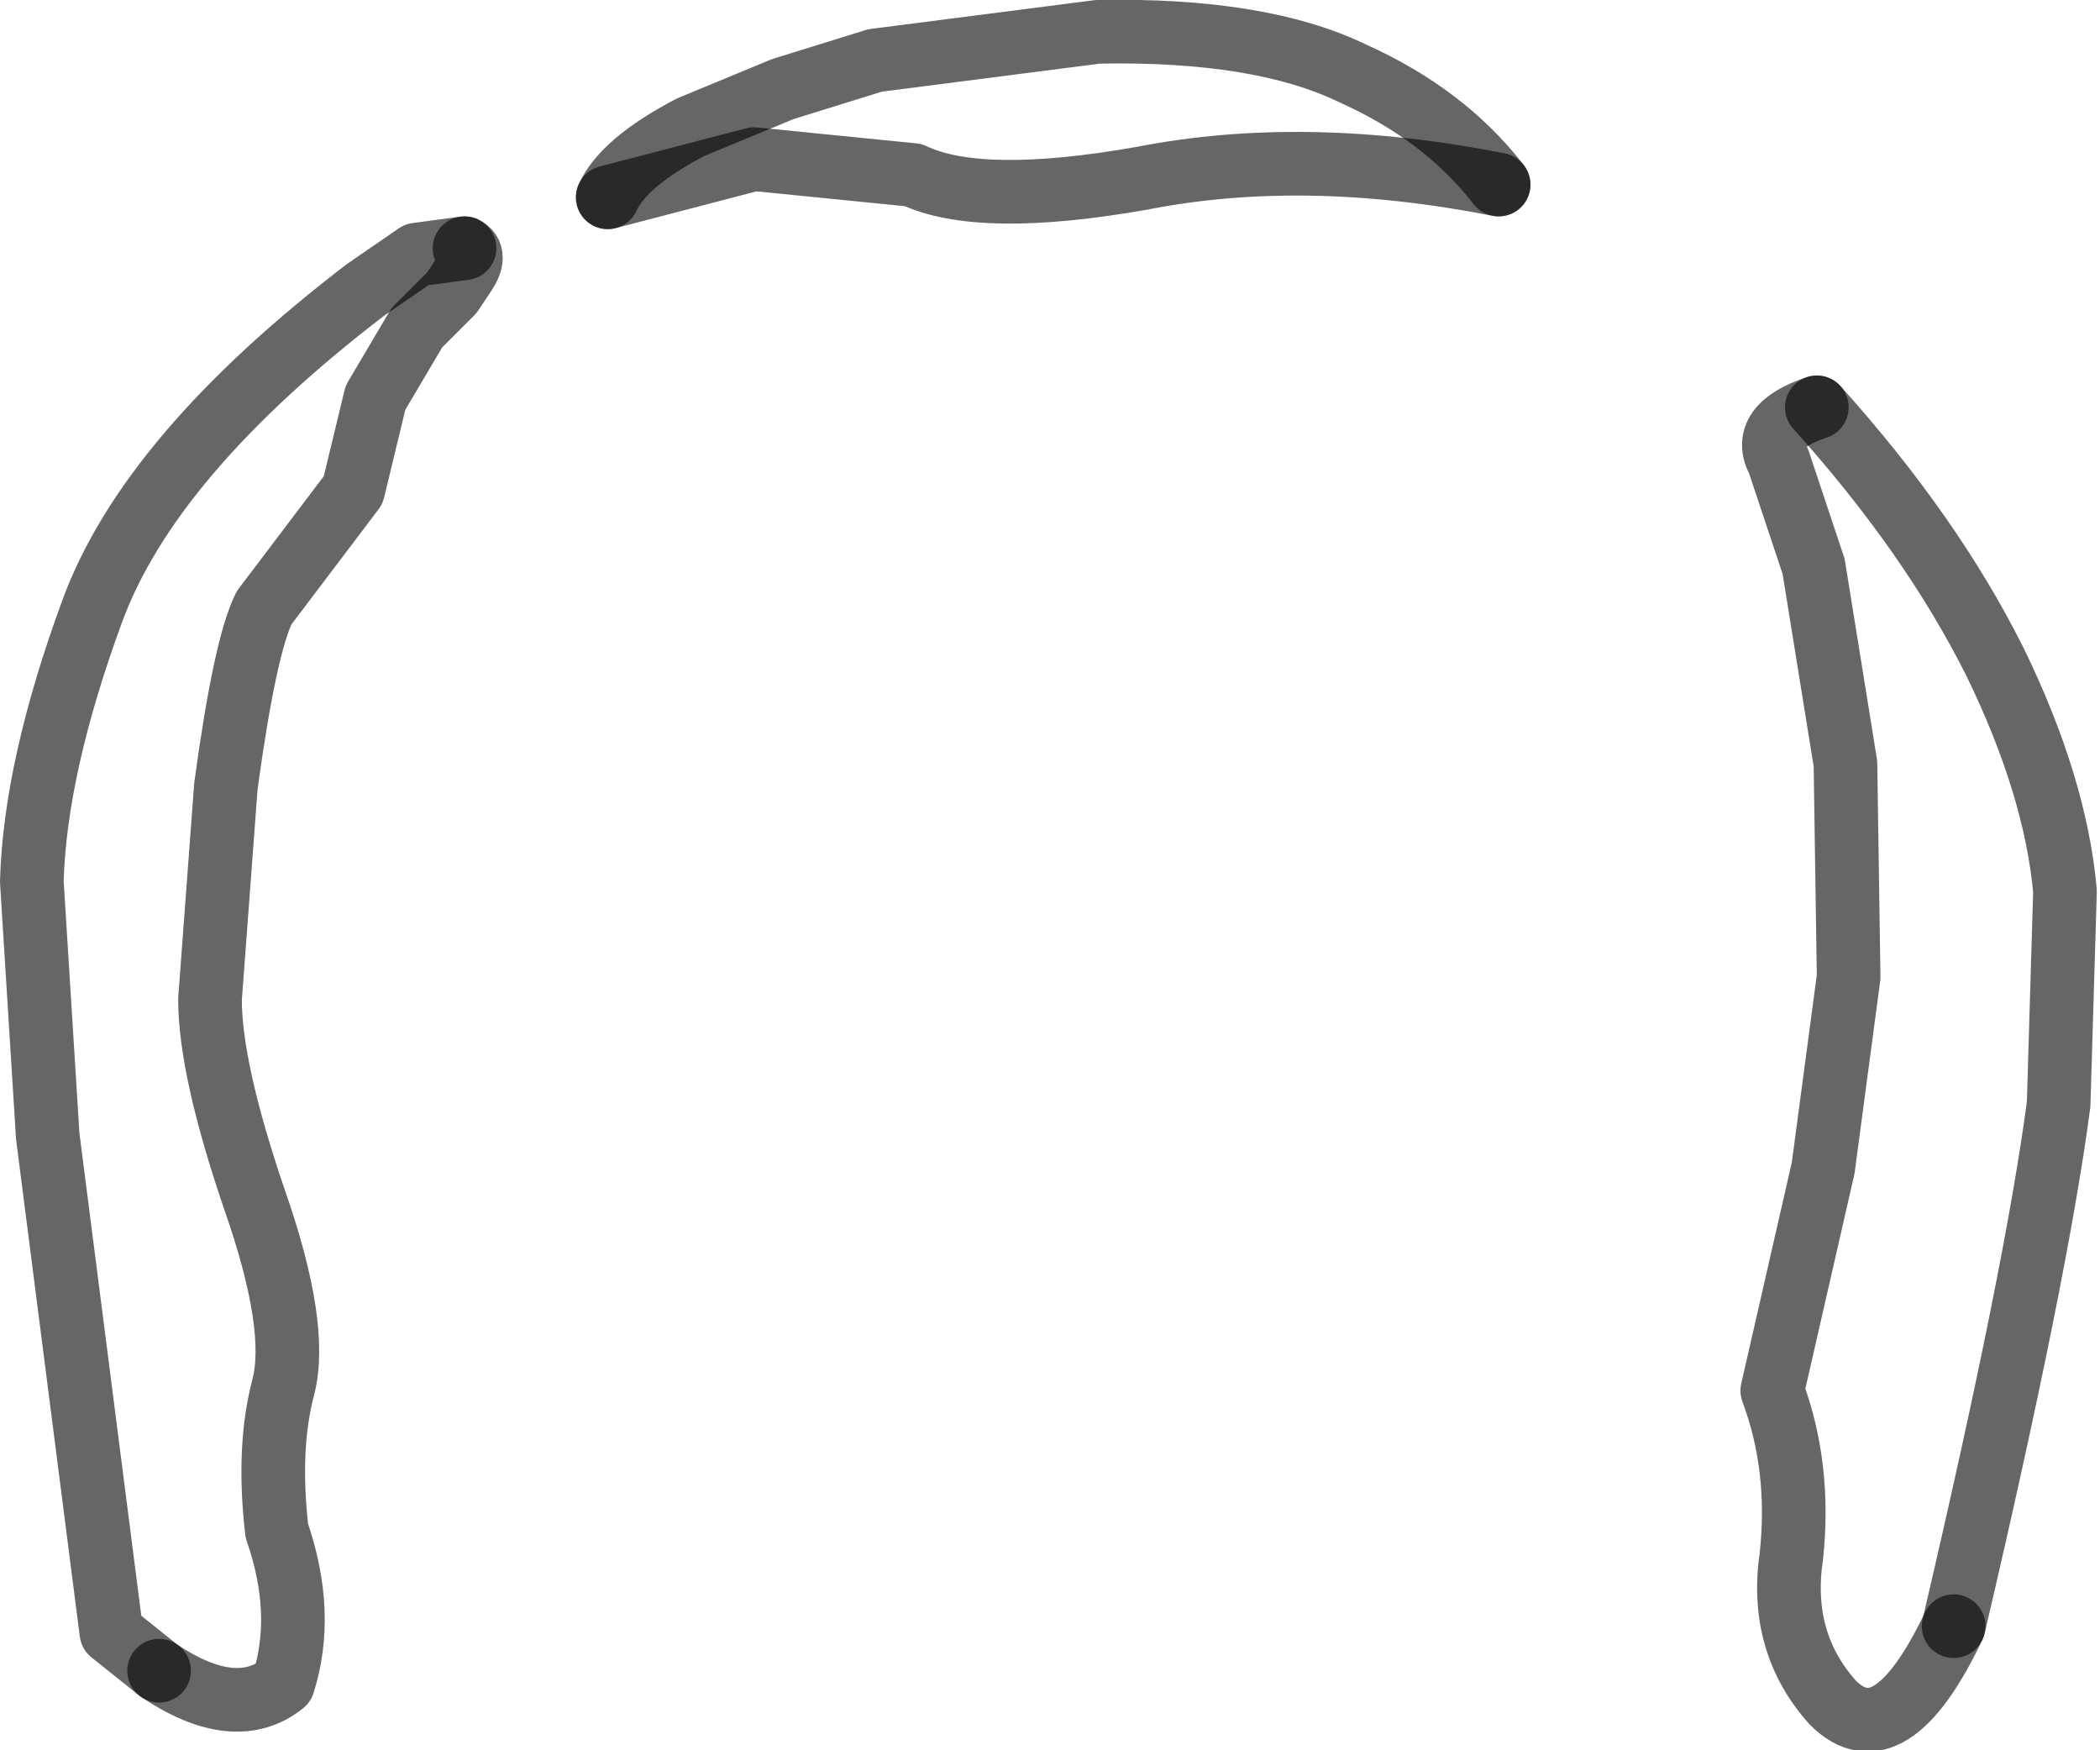 <?xml version="1.0" encoding="UTF-8" standalone="no"?>
<svg xmlns:xlink="http://www.w3.org/1999/xlink" height="27.5px" width="33.0px" xmlns="http://www.w3.org/2000/svg">
  <g transform="matrix(1.0, 0.0, 0.0, 1.0, 16.5, 14.25)">
    <path d="M7.05 -11.35 Q4.0 -11.95 1.45 -11.45 -1.1 -11.0 -2.15 -11.5 L-4.65 -11.75 -6.95 -11.15 Q-6.7 -11.7 -5.65 -12.25 L-4.2 -12.85 -2.75 -13.3 0.75 -13.75 Q3.3 -13.8 4.75 -13.1 6.2 -12.45 7.05 -11.35 M14.2 11.3 Q13.2 13.4 12.3 12.5 11.45 11.55 11.65 10.2 11.8 8.8 11.35 7.6 L12.15 4.1 12.55 1.1 12.5 -2.25 12.0 -5.35 11.45 -7.0 Q11.15 -7.55 12.05 -7.85 13.85 -5.85 14.85 -3.85 15.8 -1.9 15.95 -0.25 L15.85 3.1 Q15.5 5.75 14.2 11.3 M-9.2 -10.35 Q-9.0 -10.25 -9.2 -9.95 L-9.4 -9.65 -9.5 -9.55 -9.55 -9.5 -9.95 -9.1 -10.6 -8.0 -10.95 -6.55 -12.35 -4.7 Q-12.65 -4.1 -12.95 -1.9 L-13.2 1.45 Q-13.2 2.55 -12.5 4.6 -11.8 6.6 -12.05 7.55 -12.3 8.5 -12.15 9.8 -11.7 11.1 -12.05 12.2 -12.8 12.8 -14.0 12.0 L-14.75 11.4 -15.75 3.6 -16.0 -0.4 Q-15.95 -2.2 -15.05 -4.65 -14.15 -7.1 -10.75 -9.7 L-9.95 -10.25 -9.2 -10.35" fill="#ffffff" fill-opacity="0.0" fill-rule="evenodd" stroke="none"/>
    <path d="M-6.95 -11.15 Q-6.7 -11.7 -5.65 -12.25 L-4.2 -12.85 -2.75 -13.3 0.75 -13.75 Q3.3 -13.8 4.75 -13.1 6.2 -12.45 7.05 -11.35 M14.2 11.3 Q15.5 5.75 15.85 3.1 L15.95 -0.25 Q15.8 -1.9 14.85 -3.85 13.85 -5.85 12.05 -7.85 M-14.0 12.0 L-14.75 11.4 -15.75 3.6 -16.0 -0.4 Q-15.95 -2.2 -15.05 -4.65 -14.15 -7.1 -10.75 -9.7 L-9.95 -10.25 -9.2 -10.35" fill="none" stroke="#000000" stroke-linecap="round" stroke-linejoin="round" stroke-opacity="0.6" stroke-width="1.0"/>
    <path d="M7.05 -11.35 Q4.0 -11.95 1.45 -11.45 -1.1 -11.0 -2.15 -11.5 L-4.65 -11.75 -6.95 -11.15 M12.05 -7.85 Q11.15 -7.55 11.45 -7.0 L12.0 -5.35 12.5 -2.25 12.55 1.1 12.15 4.1 11.35 7.6 Q11.8 8.8 11.65 10.2 11.45 11.55 12.3 12.5 13.2 13.4 14.2 11.3 M-9.2 -10.35 Q-9.0 -10.25 -9.2 -9.95 L-9.4 -9.65 -9.5 -9.55 -9.55 -9.5 -9.95 -9.1 -10.6 -8.0 -10.95 -6.55 -12.35 -4.7 Q-12.65 -4.1 -12.95 -1.9 L-13.2 1.45 Q-13.2 2.55 -12.5 4.6 -11.8 6.6 -12.05 7.55 -12.3 8.5 -12.15 9.8 -11.7 11.1 -12.05 12.2 -12.8 12.8 -14.0 12.0" fill="none" stroke="#000000" stroke-linecap="round" stroke-linejoin="round" stroke-opacity="0.6" stroke-width="1.0"/>
  </g>
</svg>
